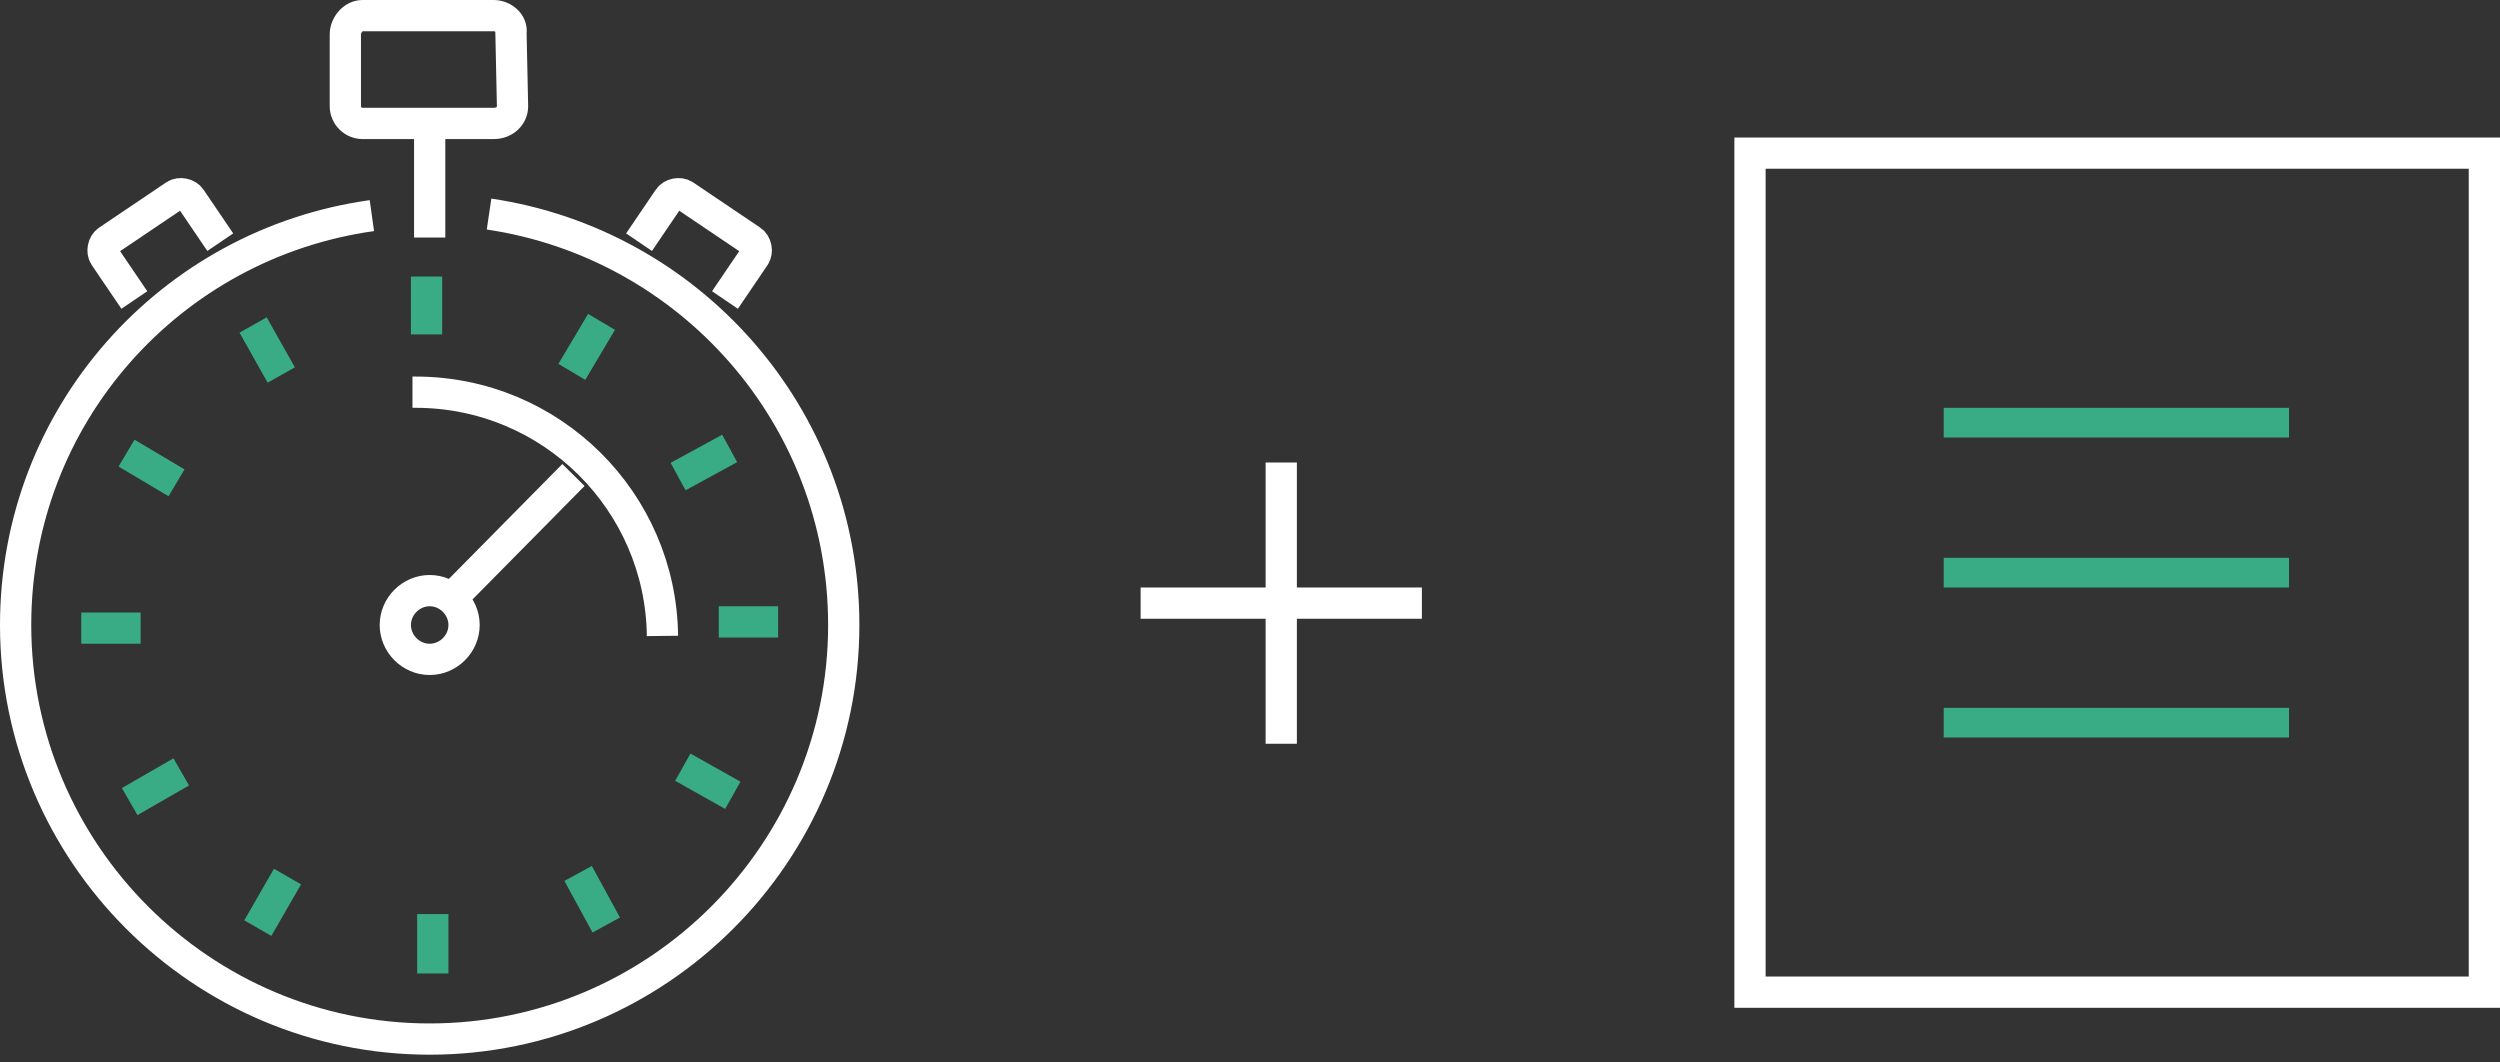 <svg width="160" height="68" viewBox="0 0 160 68" fill="none" xmlns="http://www.w3.org/2000/svg"><rect x="0" y="0" width="160" height="68" fill="#333333" stroke="none"/><path d="M31.3 13.7C44.1 15.6 54 26.6 54 40c0 14.6-11.9 26.5-26.5 26.5S1 54.6 1 40c0-13.4 9.9-24.4 22.8-26.2" stroke="#fff" stroke-width="2"/><path d="M42.398 40.7c-.1-8.6-7.1-15.6-15.8-15.6h-.2m6.404-18.3c0 .6-.5 1.1-1.2 1.1h-8.4c-.6 0-1.1-.5-1.1-1.1V2.2c0-.6.5-1.2 1.1-1.2h8.4c.6 0 1.2.5 1.1 1.1l.1 4.7zM8.598 19.2l-1.9-2.8c-.2-.3-.1-.8.2-1l4.3-2.9c.3-.2.8-.1 1 .2l1.9 2.8m32.3 3.7l1.9-2.8c.2-.3.1-.8-.2-1l-4.3-2.9c-.3-.2-.8-.1-1 .2l-1.9 2.8" stroke="#fff" stroke-width="2"/><path d="M27.3 17.7v3.7m-11.1-.6L18 24m-9.902 5l3.2 1.9M5.2 40.2H9m-.7 11.1l3.3-1.9m4.9 10l1.9-3.3m9.3 6.2v-3.8m11.1.7L37 55.9m9.9-5l-3.2-1.8m6.1-9.3H46m.698-11.1l-3.3 1.8m-4.9-9.9l-1.9 3.2" stroke="#3AAC85" stroke-width="2"/><path d="M28.8 38.4l7.9-8m-7 9.6c0-1.2-1-2.2-2.2-2.2-1.2 0-2.2 1-2.2 2.2 0 1.2 1 2.2 2.2 2.2 1.2 0 2.2-1 2.2-2.2zm-2.2-24.8V7.8m131.5 2h-47v53.7h47V9.8z" stroke="#fff" stroke-width="2"/><path fill-rule="evenodd" clip-rule="evenodd" d="M124.398 28v-1.9h22.1V28h-22.1zm0 9.6v-1.9h22.1v1.9h-22.1zm0 9.6v-1.9h22.1v1.9h-22.1z" fill="#3AAC85"/><path d="M82 29.6v18m9-9H73" stroke="#fff" stroke-width="2"/></svg>